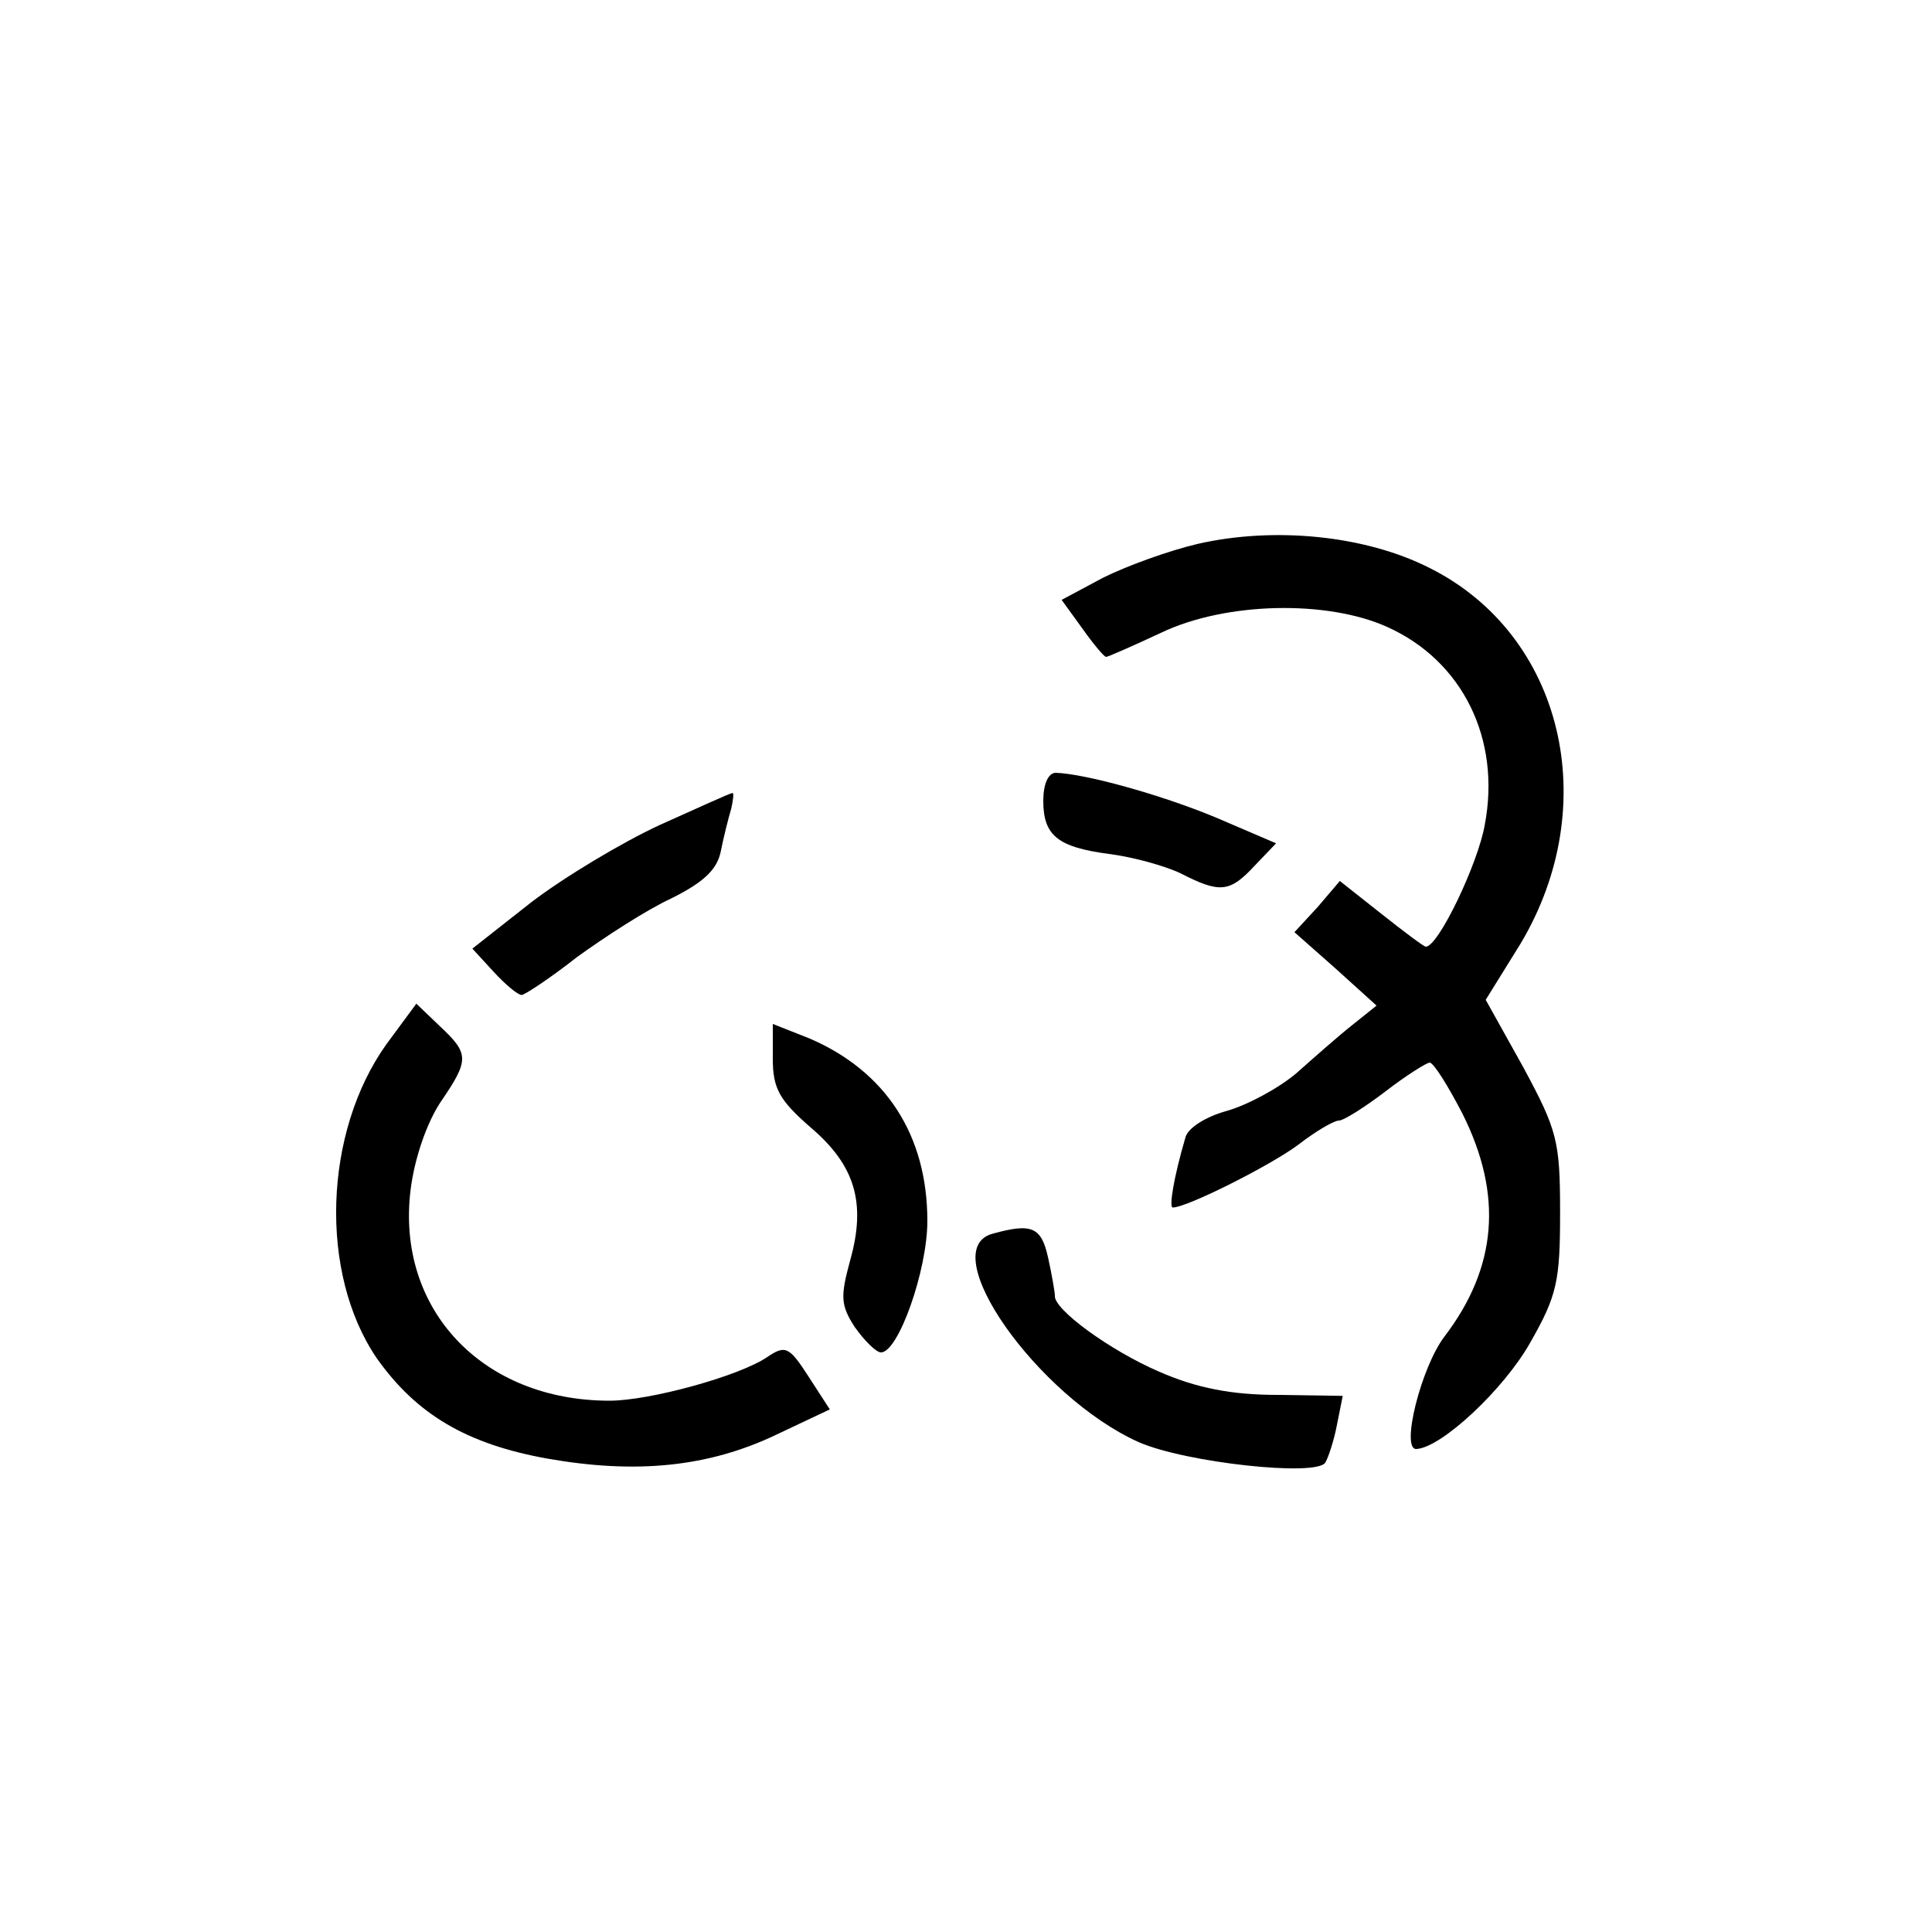 <?xml version="1.0" standalone="no"?>
<!DOCTYPE svg PUBLIC "-//W3C//DTD SVG 20010904//EN"
 "http://www.w3.org/TR/2001/REC-SVG-20010904/DTD/svg10.dtd">
<svg version="1.0" xmlns="http://www.w3.org/2000/svg"
 width="200pt" height="200pt" viewBox="0 0 200 200"
 preserveAspectRatio="xMidYMid meet">
<g transform="translate(0,200) scale(0.1,-0.1)"
fill="#000000" stroke="none">
<path d="M1240 1437 c-30 -7 -74 -23 -98 -35 l-43 -23 21 -29 c12 -17 23 -30
25 -30 2 0 27 11 57 25 67 32 172 34 234 6 78 -35 118 -116 101 -205 -7 -40
-48 -126 -61 -126 -2 0 -22 15 -46 34 l-43 34 -23 -27 -24 -26 43 -38 42 -38
-25 -20 c-14 -11 -40 -34 -58 -50 -19 -16 -51 -33 -72 -39 -22 -6 -41 -18 -43
-28 -12 -41 -17 -72 -13 -72 15 0 102 44 130 65 18 14 37 25 42 25 5 0 27 14
48 30 22 17 43 30 46 30 4 0 19 -24 34 -53 42 -84 36 -159 -19 -231 -24 -32
-45 -116 -29 -116 26 1 91 62 118 110 28 49 31 64 31 135 0 74 -3 85 -38 150
l-39 70 36 58 c86 144 44 320 -94 389 -67 34 -161 43 -240 25z"/>
<path d="M1080 1171 c0 -36 15 -48 68 -55 24 -3 57 -12 74 -20 41 -21 51 -20
77 8 l22 23 -63 27 c-58 24 -135 45 -165 46 -8 0 -13 -12 -13 -29z"/>
<path d="M683 1146 c-39 -18 -99 -54 -133 -80 l-61 -48 22 -24 c12 -13 25 -24
29 -24 3 0 29 17 57 39 29 21 72 49 98 61 32 16 47 29 51 48 3 15 8 35 11 45
2 9 3 17 1 16 -2 0 -35 -15 -75 -33z"/>
<path d="M400 919 c-65 -91 -70 -237 -10 -325 41 -58 93 -89 177 -104 91 -16
166 -9 237 25 l55 26 -22 34 c-20 31 -24 33 -43 20 -30 -20 -122 -45 -163 -45
-132 0 -221 95 -206 218 4 33 17 70 31 91 30 44 30 50 -1 79 l-24 23 -31 -42z"/>
<path d="M800 904 c0 -31 7 -43 39 -71 46 -39 58 -78 41 -138 -10 -37 -10 -46
5 -69 10 -14 22 -26 27 -26 18 0 48 85 48 136 0 89 -43 155 -122 189 l-38 15
0 -36z"/>
<path d="M1028 723 c-62 -16 46 -169 151 -216 48 -21 184 -36 193 -21 3 5 9
23 12 39 l6 30 -67 1 c-48 0 -84 7 -123 24 -51 22 -110 65 -108 79 0 3 -3 21
-7 39 -7 32 -17 36 -57 25z"/>
</g>
</svg>
